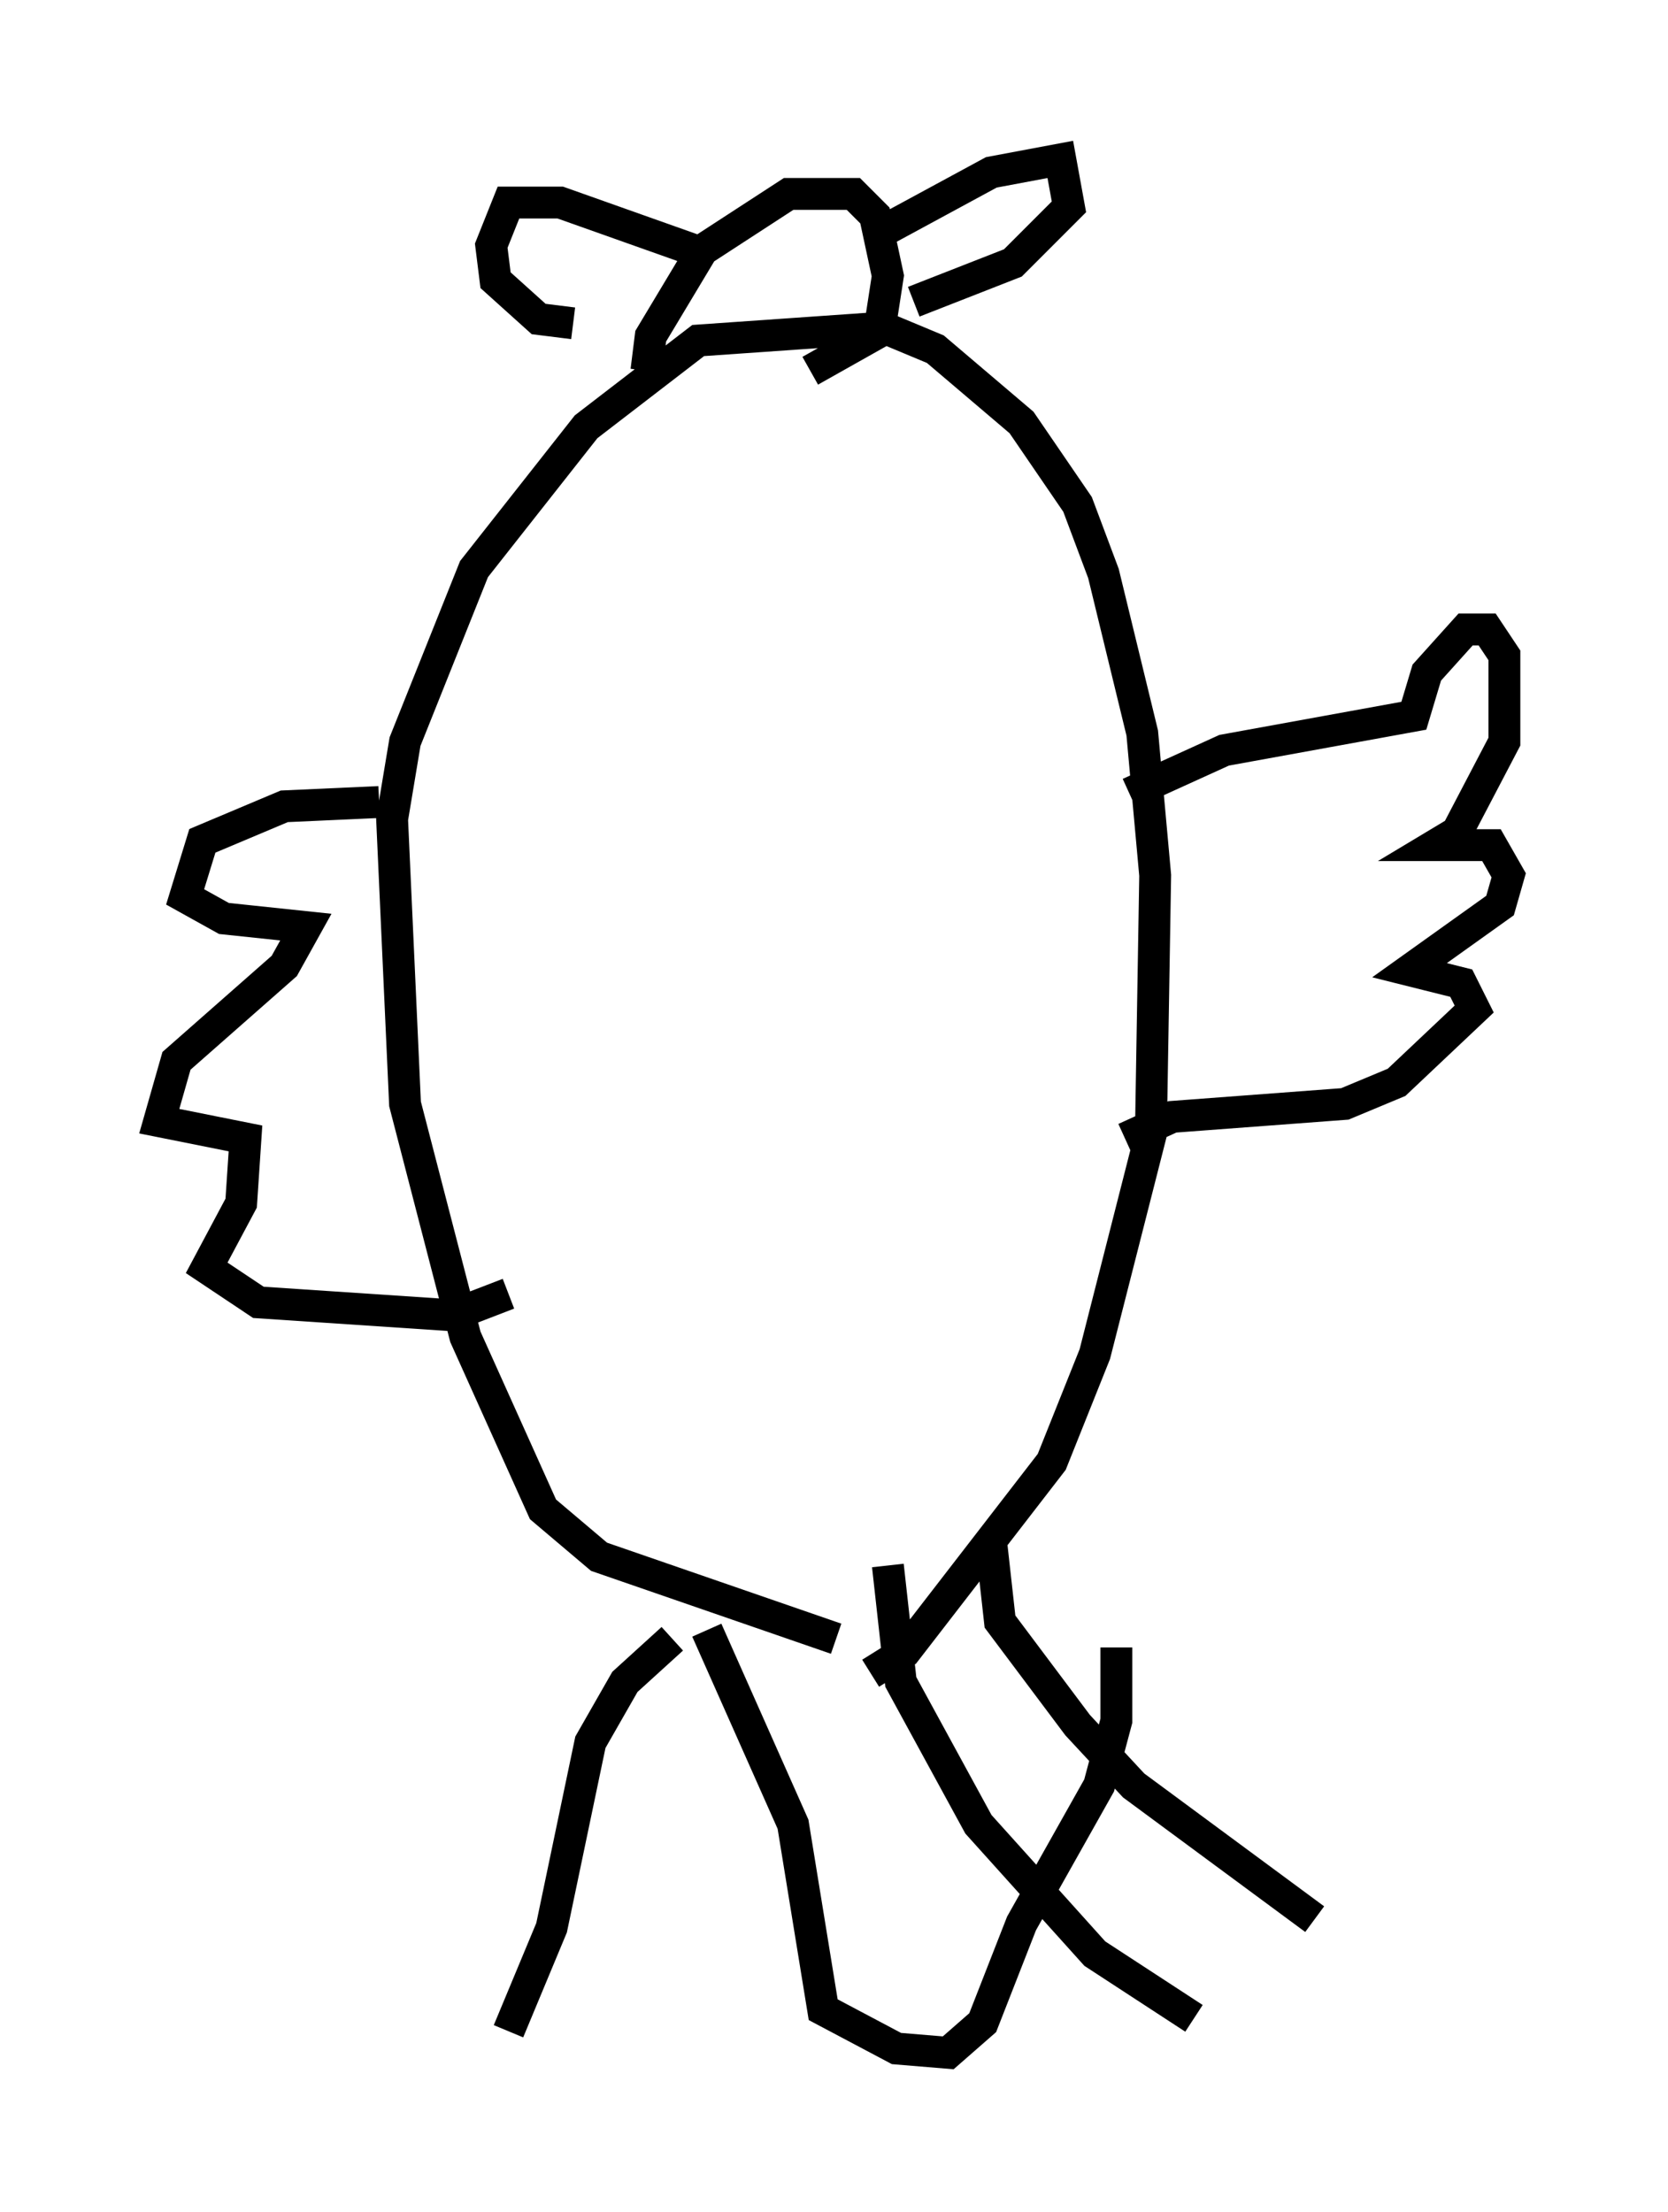 <?xml version="1.0" encoding="utf-8" ?>
<svg baseProfile="full" height="69.404" version="1.1" width="52.354" xmlns="http://www.w3.org/2000/svg" xmlns:ev="http://www.w3.org/2001/xml-events" xmlns:xlink="http://www.w3.org/1999/xlink"><defs /><rect fill="white" height="69.404" width="52.354" x="0" y="0" /><path d="M27.868, 51.549 m-1.624, -0.135 l-7.442, -2.571 -1.759, -1.488 l-2.436, -5.413 -1.894, -7.307 l-0.406, -8.931 0.406, -2.436 l2.165, -5.413 3.518, -4.465 l3.518, -2.706 5.819, -0.406 l1.624, 0.677 2.706, 2.3 l1.759, 2.571 0.812, 2.165 l1.218, 5.007 0.406, 4.465 l-0.135, 8.119 -1.759, 6.901 l-1.353, 3.383 -4.601, 5.954 l-1.083, 0.677 m8.119, -27.605 l2.977, -1.353 5.954, -1.083 l0.406, -1.353 1.218, -1.353 l0.677, 0.0 0.541, 0.812 l0.0, 2.706 -1.488, 2.842 l-0.677, 0.406 1.759, 0.0 l0.541, 0.947 -0.271, 0.947 l-2.842, 2.03 1.624, 0.406 l0.406, 0.812 -2.436, 2.3 l-1.624, 0.677 -5.413, 0.406 l-1.488, 0.677 m-23.41, -10.555 l-2.977, 0.135 -2.571, 1.083 l-0.541, 1.759 1.218, 0.677 l2.571, 0.271 -0.677, 1.218 l-3.383, 2.977 -0.541, 1.894 l2.706, 0.541 -0.135, 2.03 l-1.083, 2.03 1.624, 1.083 l6.089, 0.406 1.759, -0.677 m4.33, -28.958 l0.135, -1.083 1.624, -2.706 l2.706, -1.759 2.03, 0.0 l0.677, 0.677 0.406, 1.894 l-0.271, 1.759 -2.165, 1.218 m2.436, -4.465 l3.248, -1.759 2.165, -0.406 l0.271, 1.488 -1.759, 1.759 l-3.112, 1.218 m-6.901, -1.624 l-4.195, -1.488 -1.624, 0.0 l-0.541, 1.353 0.135, 1.083 l1.353, 1.218 1.083, 0.135 m4.059, 43.437 l0.0, 0.0 m-0.947, -2.165 l-1.488, 1.353 -1.083, 1.894 l-1.218, 5.819 -1.353, 3.248 m6.225, -12.584 l2.706, 6.089 0.947, 5.819 l2.3, 1.218 1.624, 0.135 l1.083, -0.947 1.218, -3.112 l2.436, -4.33 0.541, -2.03 l0.0, -2.3 m-7.172, -2.571 l0.406, 3.654 2.436, 4.465 l3.654, 4.059 3.112, 2.03 m-6.36, -14.885 l0.271, 2.436 2.436, 3.248 l1.759, 1.894 5.683, 4.195 " fill="none" stroke="black" stroke-width="1" /></svg>